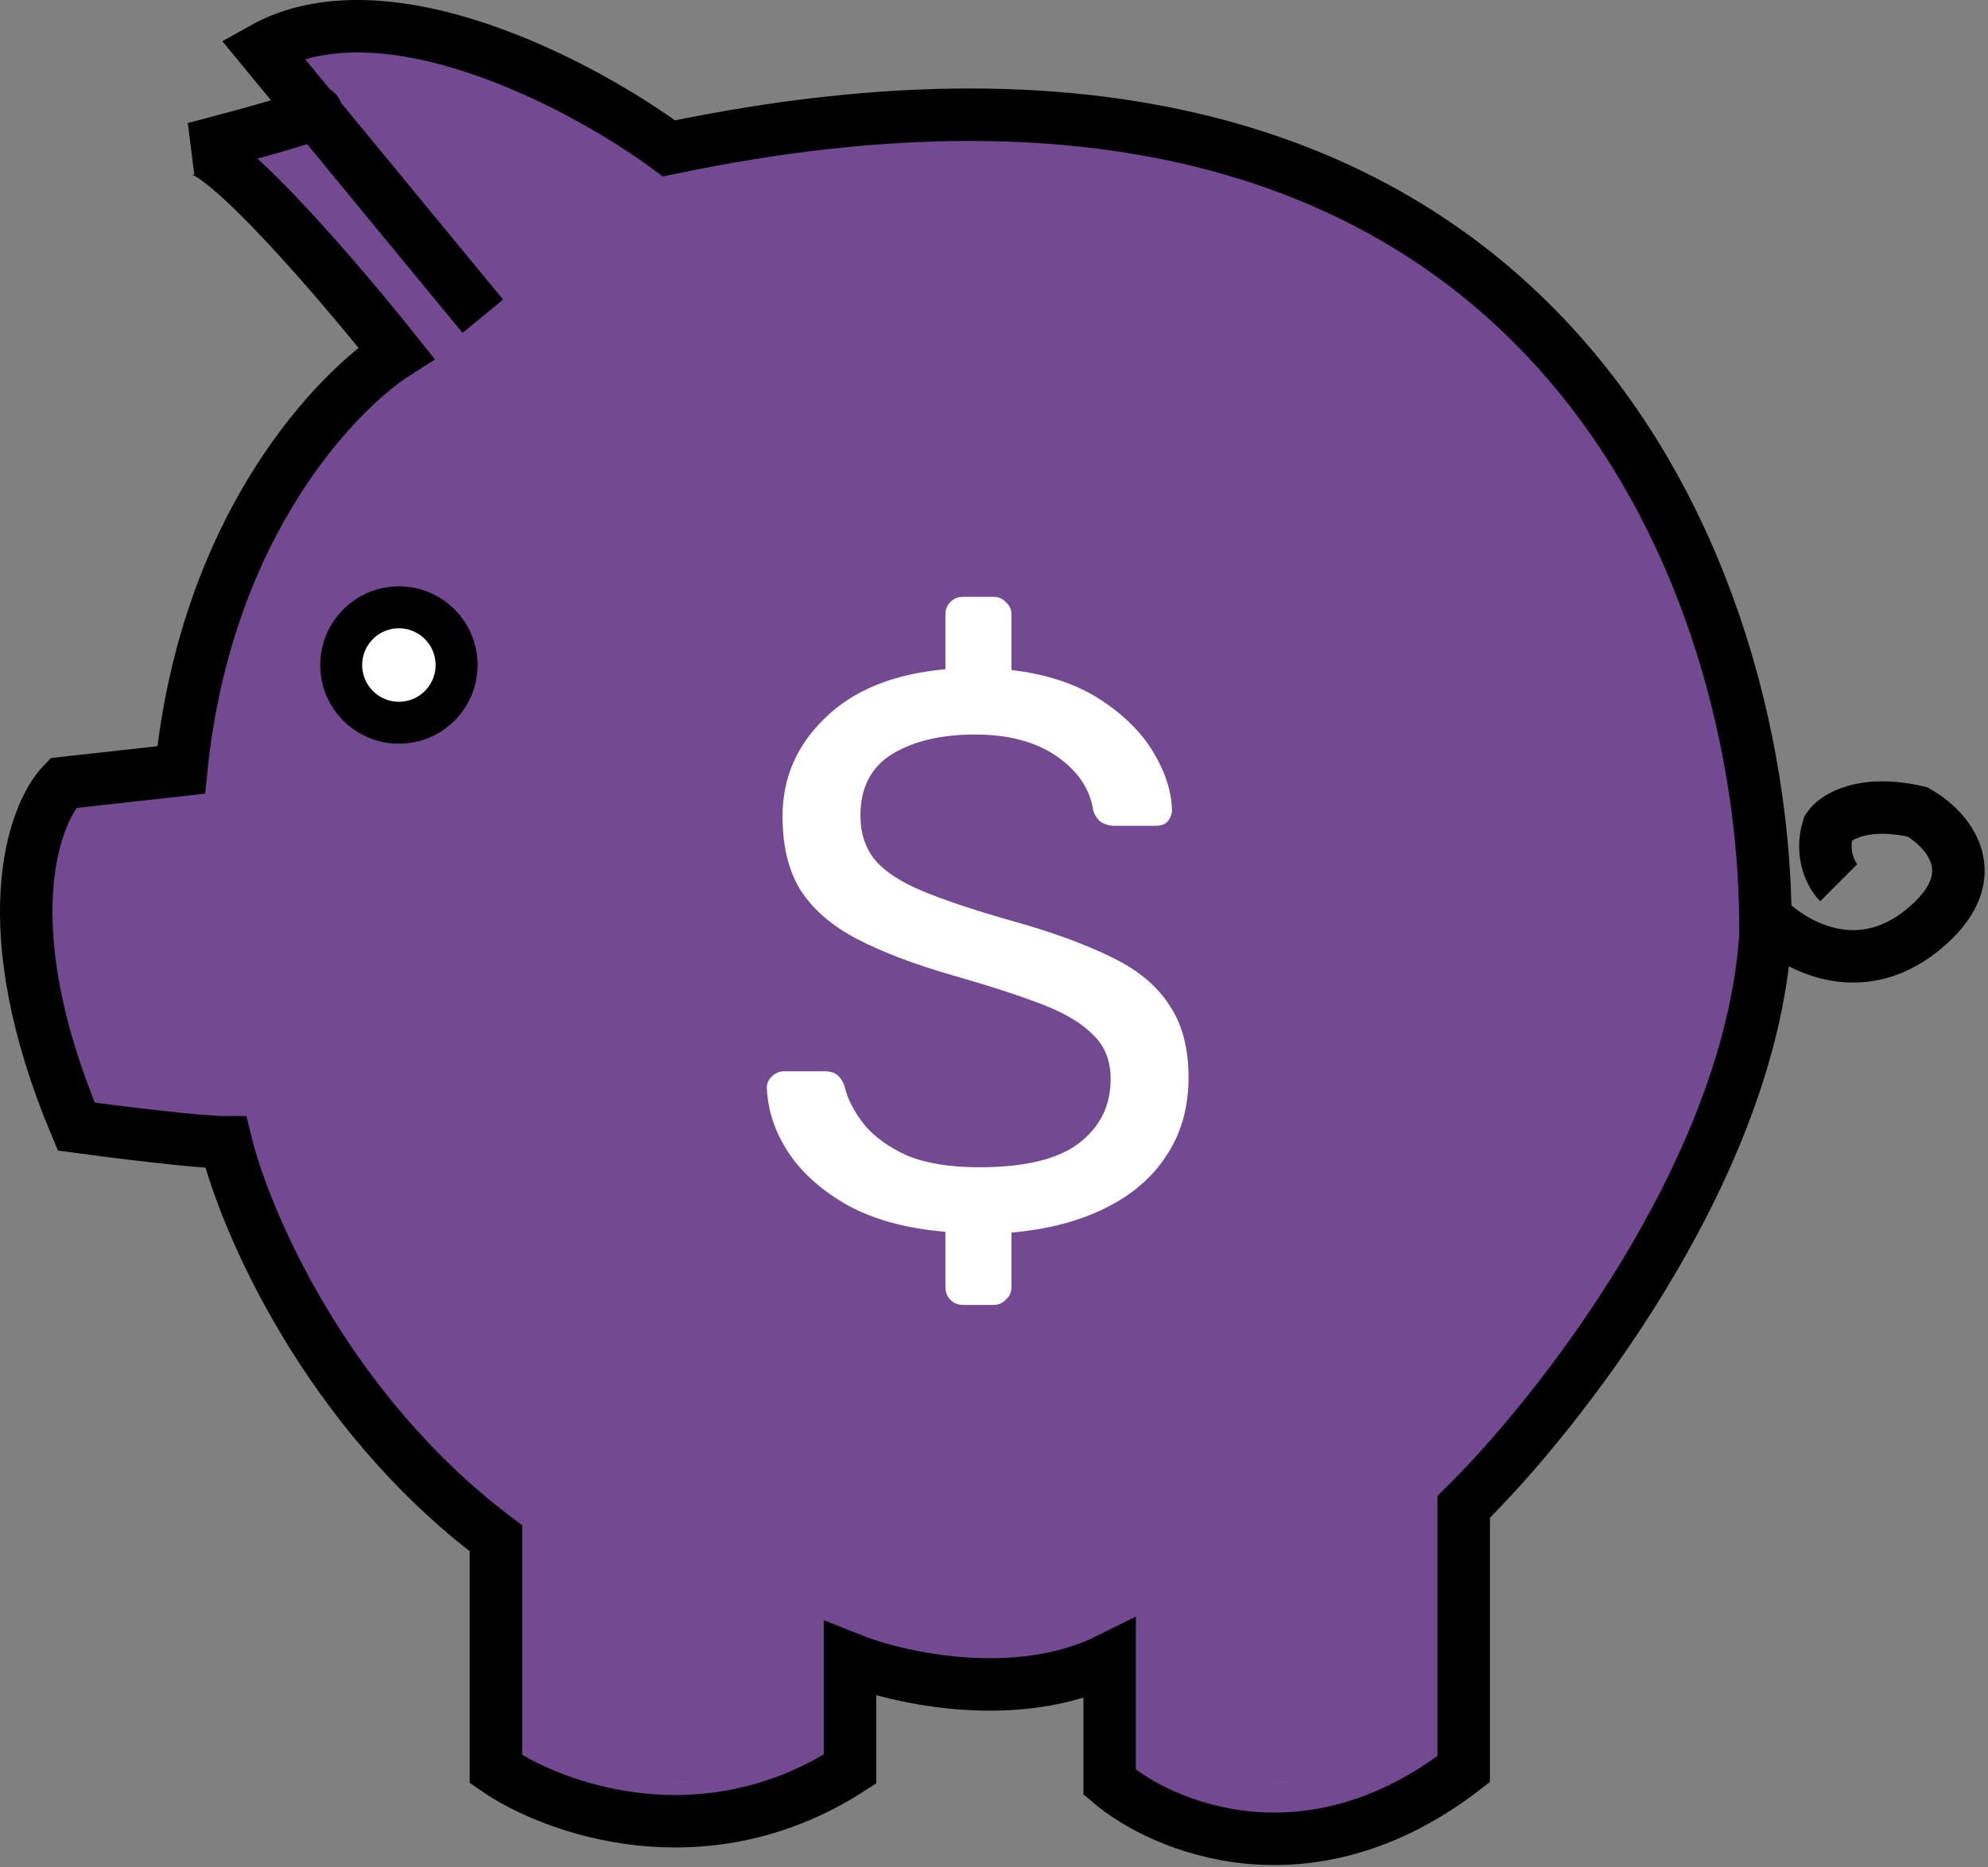 <svg width="379" height="356" viewBox="0 0 379 356" fill="none" xmlns="http://www.w3.org/2000/svg">
<rect x="0" y="0" width="379" height="356" fill="#808080" stroke="none"/>
<circle cx="186.047" cy="169.793" r="145" fill="#734A91" stroke="#734A91" stroke-width="10"/>
<circle cx="76.047" cy="126.793" r="11" fill="white" stroke="black" stroke-width="8"/>
<path d="M149.547 53.293C161.714 46.127 194.847 36.093 230.047 53.293" stroke="#734A91" stroke-width="7"/>
<path d="M44.448 155.793H18.973C18.172 155.793 17.34 155.903 16.876 156.557C13.776 160.934 9.99 182.975 17.088 204.646C18.33 208.437 21.996 210.793 25.985 210.793H50.047" stroke="#734A91" stroke-width="10"/>
<path d="M126.047 38.793C112.047 27.46 79.747 6.893 62.547 15.293C70.881 23.793 88.347 45.193 91.547 62.793" stroke="#734A91" stroke-width="10"/>
<path d="M122.547 38.257C108.547 26.924 76.247 6.357 59.047 14.757C67.381 23.257 84.847 44.657 88.047 62.257" stroke="#734A91" stroke-width="10"/>
<path d="M102.047 285.793V335.64C111.214 342.547 135.047 352.218 157.047 335.64V307.636" stroke="#734A91" stroke-width="10"/>
<path d="M273.047 285.793V335.64C263.881 342.547 240.047 352.218 218.047 335.64V307.636" stroke="#734A91" stroke-width="10"/>
<path d="M72.19 29.807C65.756 27.378 51.32 23.523 45.047 27.53C54.095 35.424 74.362 55.127 83.047 70.793" stroke="#734A91" stroke-width="10"/>
<rect x="16.047" y="156.793" width="36" height="54" fill="#734A91"/>
<rect x="99.047" y="285.793" width="58" height="54" fill="#734A91"/>
<rect x="215.047" y="285.793" width="58" height="54" fill="#734A91"/>
<path d="M95.547 66.293L65.047 13.293L83.547 14.793L122.047 39.793L95.547 66.293Z" fill="#734A91" stroke="#734A91"/>
<path d="M85.547 65.793L49.547 30.293L78.047 25.293L85.547 65.793Z" fill="#734A91" stroke="#734A91"/>
<path d="M92.047 60.293L50.047 9.293C73.647 -3.907 111.547 16.46 127.547 28.293C297.147 -7.307 337.547 113.793 336.547 178.793C333.347 223.593 296.881 269.793 279.047 287.293V337.293C249.447 360.093 221.714 348.46 211.547 339.793V316.293C193.947 325.093 171.214 319.96 162.047 316.293V337.293C134.047 355.293 105.381 344.793 94.547 337.293V293.293C62.147 268.893 46.714 232.793 43.047 217.793C37.847 217.793 21.881 215.793 14.547 214.793C-1.453 176.793 6.214 155.293 12.047 149.293L34.547 146.793C39.347 99.193 65.047 73.96 75.547 67.293C65.214 54.293 43.047 28.293 37.047 28.293C47.381 25.627 66.147 20.493 58.547 21.293" stroke="black" stroke-width="10"/>
<path d="M183.685 248.793C182.585 248.793 181.735 248.443 181.135 247.743C180.535 247.143 180.235 246.343 180.235 245.343V234.843C172.935 234.243 166.785 232.593 161.785 229.893C156.785 227.093 152.985 223.743 150.385 219.843C147.785 215.943 146.385 211.793 146.185 207.393C146.185 206.593 146.485 205.893 147.085 205.293C147.785 204.593 148.585 204.243 149.485 204.243H157.135C158.335 204.243 159.235 204.543 159.835 205.143C160.435 205.743 160.835 206.443 161.035 207.243C161.635 209.643 162.885 212.043 164.785 214.443C166.685 216.743 169.385 218.693 172.885 220.293C176.485 221.793 181.085 222.543 186.685 222.543C195.285 222.543 201.585 221.043 205.585 218.043C209.685 214.943 211.735 210.843 211.735 205.743C211.735 202.243 210.635 199.443 208.435 197.343C206.335 195.143 203.085 193.193 198.685 191.493C194.285 189.793 188.585 187.943 181.585 185.943C174.285 183.843 168.235 181.543 163.435 179.043C158.635 176.543 155.035 173.443 152.635 169.743C150.335 166.043 149.185 161.343 149.185 155.643C149.185 148.343 151.885 142.093 157.285 136.893C162.685 131.593 170.335 128.493 180.235 127.593V117.243C180.235 116.243 180.535 115.443 181.135 114.843C181.735 114.143 182.585 113.793 183.685 113.793H189.385C190.385 113.793 191.185 114.143 191.785 114.843C192.485 115.443 192.835 116.243 192.835 117.243V127.743C199.535 128.543 205.135 130.393 209.635 133.293C214.135 136.193 217.535 139.543 219.835 143.343C222.135 147.143 223.335 150.843 223.435 154.443C223.435 155.143 223.185 155.843 222.685 156.543C222.185 157.143 221.385 157.443 220.285 157.443H212.335C211.635 157.443 210.885 157.243 210.085 156.843C209.385 156.443 208.835 155.693 208.435 154.593C207.835 150.493 205.535 147.043 201.535 144.243C197.535 141.443 192.335 140.043 185.935 140.043C179.435 140.043 174.135 141.293 170.035 143.793C166.035 146.293 164.035 150.193 164.035 155.493C164.035 158.893 164.985 161.743 166.885 164.043C168.785 166.243 171.785 168.193 175.885 169.893C179.985 171.593 185.335 173.393 191.935 175.293C199.935 177.493 206.485 179.843 211.585 182.343C216.685 184.743 220.435 187.793 222.835 191.493C225.335 195.093 226.585 199.743 226.585 205.443C226.585 211.143 225.185 216.093 222.385 220.293C219.685 224.493 215.785 227.843 210.685 230.343C205.685 232.843 199.735 234.393 192.835 234.993V245.343C192.835 246.343 192.485 247.143 191.785 247.743C191.185 248.443 190.385 248.793 189.385 248.793H183.685Z" fill="white"/>
<path d="M336.047 174.293C340.881 179.627 353.747 187.693 366.547 177.293C379.347 166.893 371.214 157.96 365.547 154.793C355.147 152.393 349.881 155.793 348.547 157.793C346.947 162.993 349.214 166.96 350.547 168.293" stroke="black" stroke-width="10"/>
</svg>
